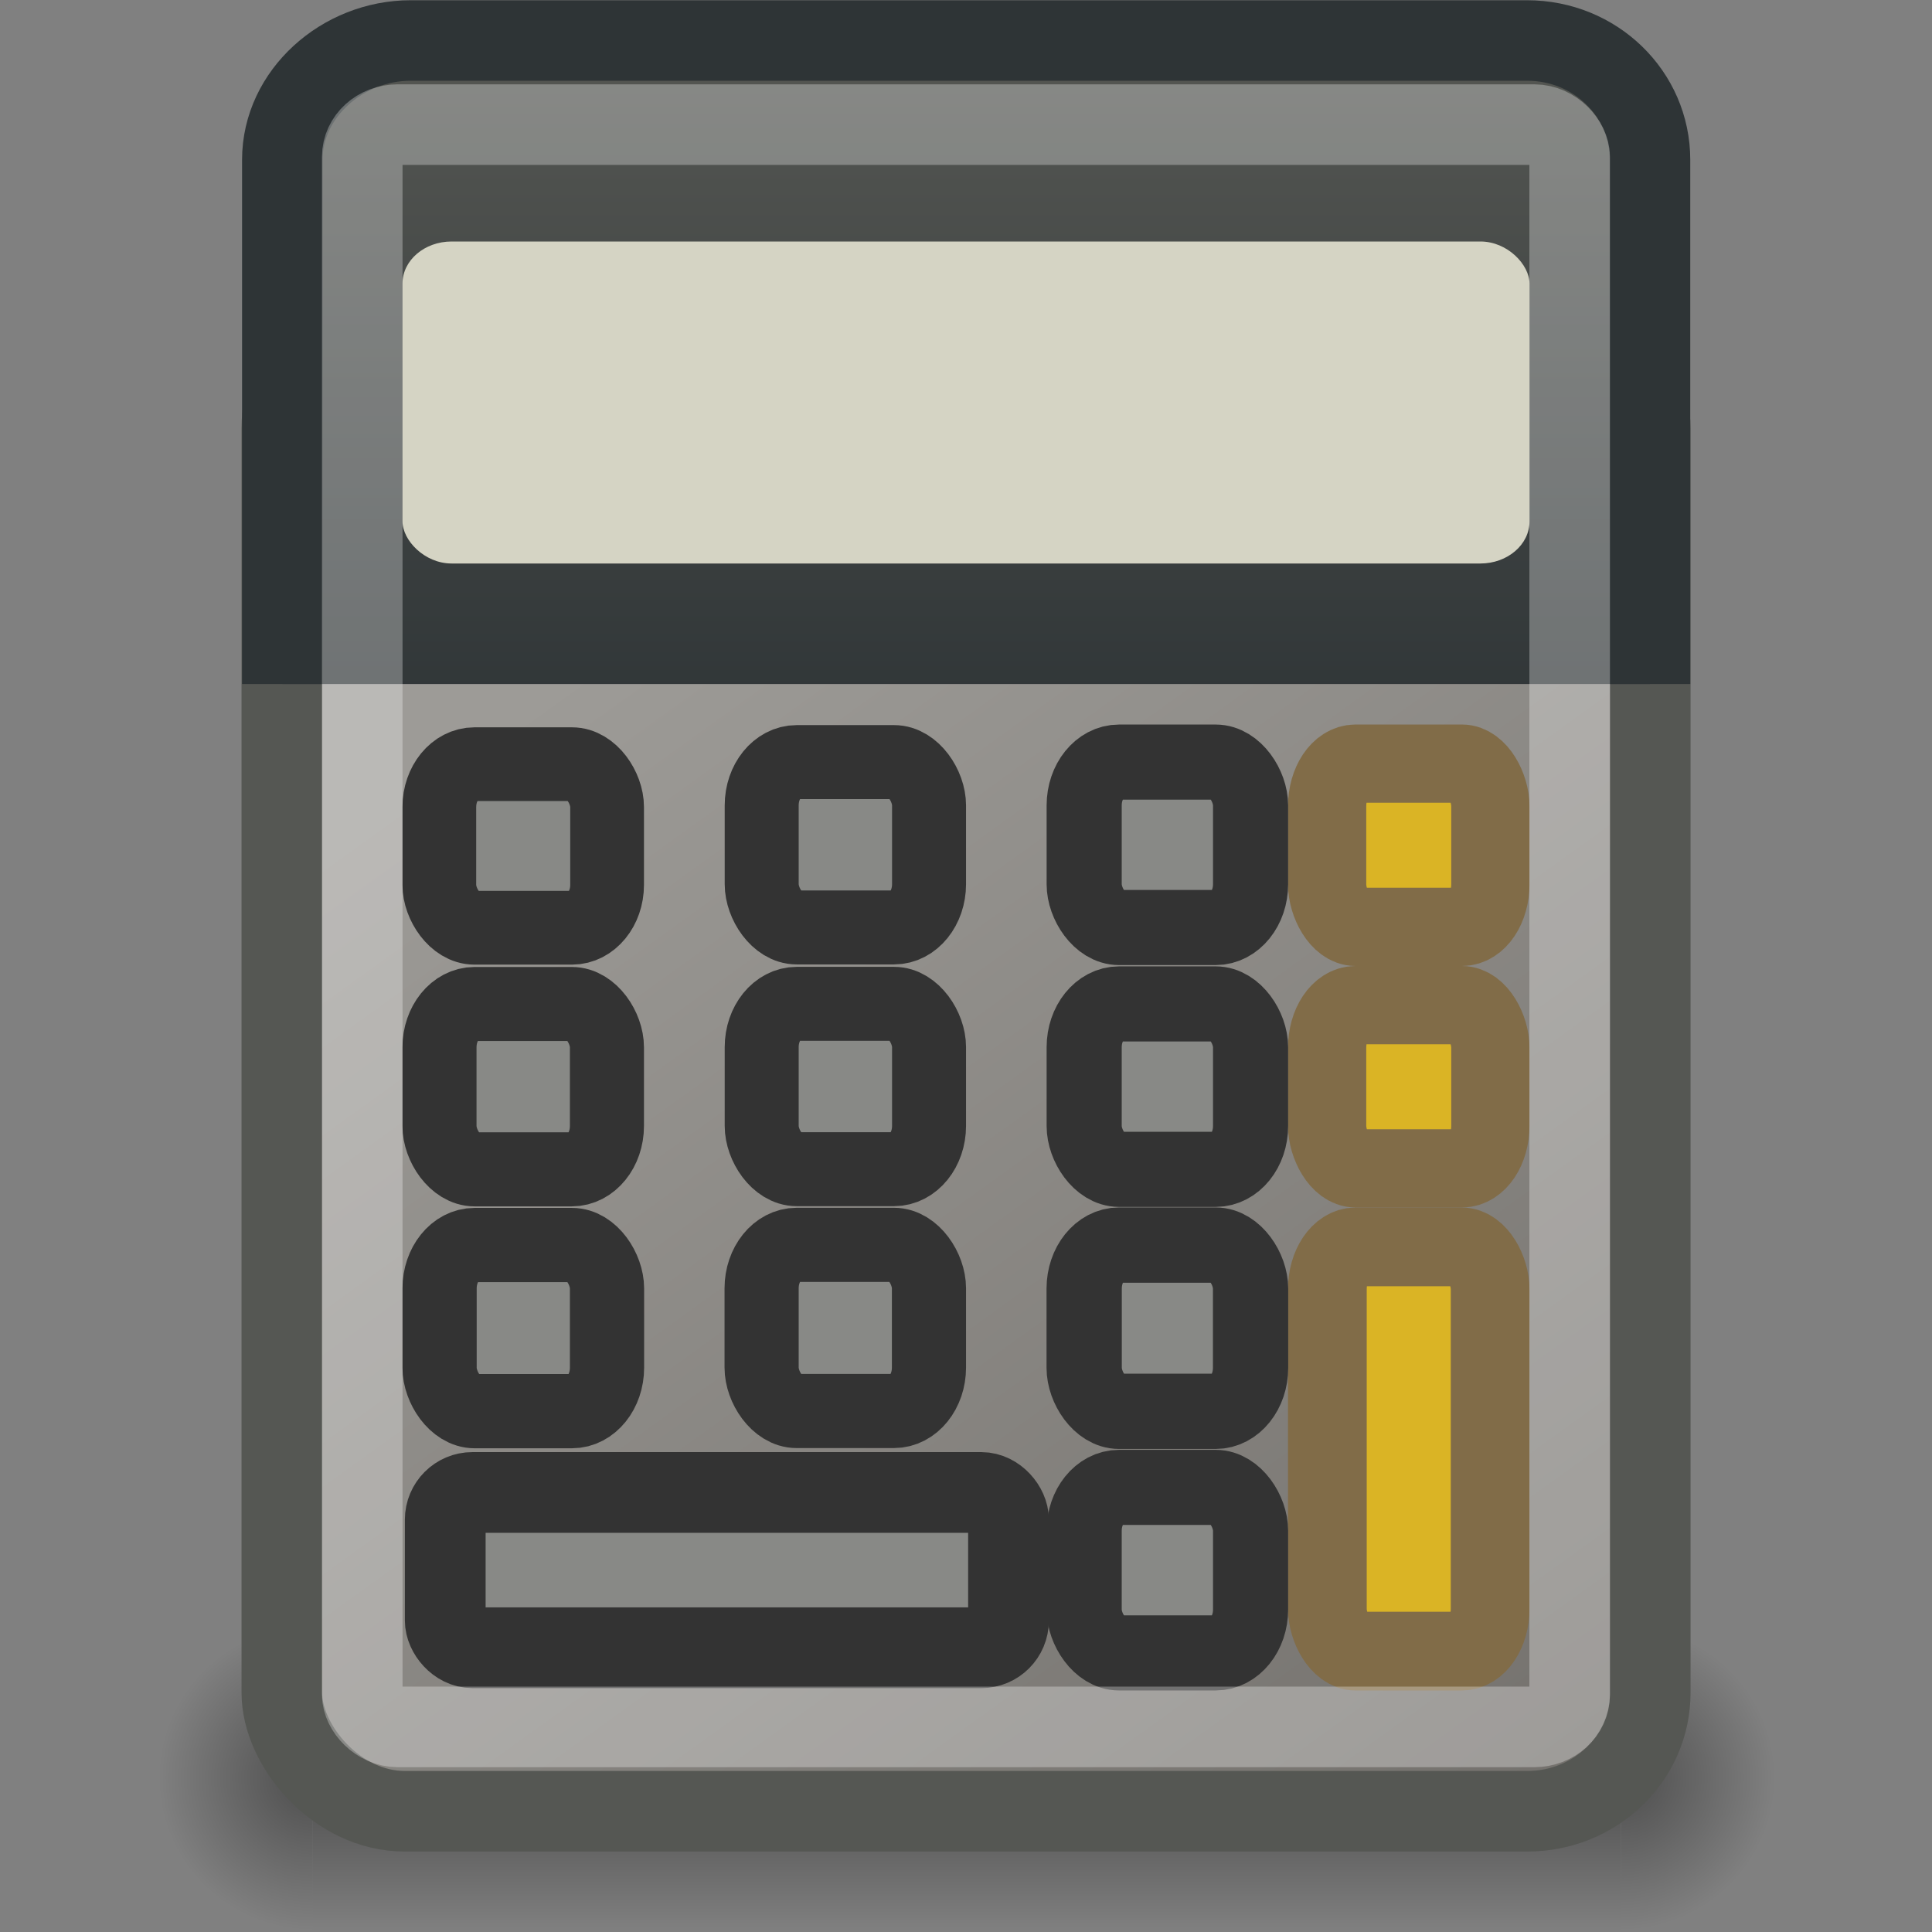 <?xml version="1.0" encoding="UTF-8" standalone="no"?>
<!-- Created with Inkscape (http://www.inkscape.org/) -->
<svg
   xmlns:dc="http://purl.org/dc/elements/1.1/"
   xmlns:cc="http://creativecommons.org/ns#"
   xmlns:rdf="http://www.w3.org/1999/02/22-rdf-syntax-ns#"
   xmlns:svg="http://www.w3.org/2000/svg"
   xmlns="http://www.w3.org/2000/svg"
   xmlns:xlink="http://www.w3.org/1999/xlink"
   xmlns:sodipodi="http://sodipodi.sourceforge.net/DTD/sodipodi-0.dtd"
   xmlns:inkscape="http://www.inkscape.org/namespaces/inkscape"
   width="24"
   height="24"
   id="svg2"
   sodipodi:version="0.32"
   inkscape:version="0.46"
   version="1.0"
   sodipodi:docname="accessories-calculator.svg"
   inkscape:output_extension="org.inkscape.output.svg.inkscape">
  <rect width="100%" height="100%" fill="#808080" stroke="none"/>
  <defs
     id="defs4">
    <linearGradient
       id="linearGradient3428">
      <stop
         style="stop-color:black;stop-opacity:0;"
         offset="0"
         id="stop3430" />
      <stop
         id="stop3436"
         offset="0.5"
         style="stop-color:black;stop-opacity:1;" />
      <stop
         style="stop-color:black;stop-opacity:0;"
         offset="1"
         id="stop3432" />
    </linearGradient>
    <linearGradient
       inkscape:collect="always"
       xlink:href="#linearGradient3428"
       id="linearGradient2571"
       gradientUnits="userSpaceOnUse"
       x1="11.508"
       y1="39"
       x2="11.508"
       y2="47.016" />
    <radialGradient
       inkscape:collect="always"
       xlink:href="#linearGradient3414"
       id="radialGradient2569"
       gradientUnits="userSpaceOnUse"
       gradientTransform="matrix(2,0,0,2,35,-43)"
       cx="3"
       cy="43"
       fx="3"
       fy="43"
       r="2" />
    <linearGradient
       inkscape:collect="always"
       id="linearGradient3414">
      <stop
         style="stop-color:black;stop-opacity:1;"
         offset="0"
         id="stop3416" />
      <stop
         style="stop-color:black;stop-opacity:0;"
         offset="1"
         id="stop3418" />
    </linearGradient>
    <radialGradient
       inkscape:collect="always"
       xlink:href="#linearGradient3414"
       id="radialGradient2567"
       gradientUnits="userSpaceOnUse"
       gradientTransform="matrix(2,0,0,2,-13,-129)"
       cx="3"
       cy="43"
       fx="3"
       fy="43"
       r="2" />
    <linearGradient
       id="linearGradient3123">
      <stop
         style="stop-color:#9d9b97;stop-opacity:1;"
         offset="0"
         id="stop3125" />
      <stop
         style="stop-color:#706d69;stop-opacity:1;"
         offset="1"
         id="stop3127" />
    </linearGradient>
    <linearGradient
       inkscape:collect="always"
       xlink:href="#linearGradient3123"
       id="linearGradient2670"
       gradientUnits="userSpaceOnUse"
       gradientTransform="matrix(0.531,0,0,0.512,-2.078,-0.267)"
       x1="11.579"
       y1="21.054"
       x2="35.079"
       y2="52.564" />
    <linearGradient
       id="linearGradient3093">
      <stop
         style="stop-color:#2e3436;stop-opacity:1"
         offset="0"
         id="stop3095" />
      <stop
         style="stop-color:#555753;stop-opacity:1;"
         offset="1"
         id="stop3097" />
    </linearGradient>
    <linearGradient
       inkscape:collect="always"
       xlink:href="#linearGradient3093"
       id="linearGradient2666"
       gradientUnits="userSpaceOnUse"
       gradientTransform="matrix(0.531,0,0,0.516,-2.075,-0.271)"
       x1="8.125"
       y1="18.625"
       x2="8.125"
       y2="1.562" />
  </defs>
  <sodipodi:namedview
     id="base"
     pagecolor="#ffffff"
     bordercolor="#666666"
     borderopacity="1.0"
     gridtolerance="10000"
     guidetolerance="10"
     objecttolerance="10"
     inkscape:pageopacity="0.0"
     inkscape:pageshadow="2"
     inkscape:zoom="10.375"
     inkscape:cx="12"
     inkscape:cy="12"
     inkscape:document-units="px"
     inkscape:current-layer="layer1"
     showgrid="false"
     inkscape:window-width="640"
     inkscape:window-height="720"
     inkscape:window-x="798"
     inkscape:window-y="24" />
  <g
     inkscape:label="Layer 1"
     inkscape:groupmode="layer"
     id="layer1">
    <g
       id="g3438"
       transform="matrix(0.478,0,0,0.473,0.539,1.744)"
       style="opacity:0.4">
      <rect
         transform="scale(-1,-1)"
         y="-47"
         x="-7"
         height="8"
         width="4"
         id="rect3404"
         style="opacity:1;fill:url(#radialGradient2567);fill-opacity:1;fill-rule:nonzero;stroke:none;stroke-width:1;stroke-linecap:square;stroke-linejoin:round;marker:none;marker-start:none;marker-mid:none;marker-end:none;stroke-miterlimit:6;stroke-dasharray:none;stroke-dashoffset:1.4;stroke-opacity:1;visibility:visible;display:inline;overflow:visible" />
      <rect
         y="39"
         x="41"
         height="8"
         width="4"
         id="rect3422"
         style="opacity:1;fill:url(#radialGradient2569);fill-opacity:1;fill-rule:nonzero;stroke:none;stroke-width:1;stroke-linecap:square;stroke-linejoin:round;marker:none;marker-start:none;marker-mid:none;marker-end:none;stroke-miterlimit:6;stroke-dasharray:none;stroke-dashoffset:1.4;stroke-opacity:1;visibility:visible;display:inline;overflow:visible" />
      <rect
         y="39"
         x="7"
         height="8"
         width="34"
         id="rect3426"
         style="opacity:1;fill:url(#linearGradient2571);fill-opacity:1;fill-rule:nonzero;stroke:none;stroke-width:1;stroke-linecap:square;stroke-linejoin:round;marker:none;marker-start:none;marker-mid:none;marker-end:none;stroke-miterlimit:6;stroke-dasharray:none;stroke-dashoffset:1.4;stroke-opacity:1;visibility:visible;display:inline;overflow:visible" />
    </g>
    <rect
       style="fill:url(#linearGradient2670);fill-opacity:1;fill-rule:nonzero;stroke:#555753;stroke-width:1.001;stroke-linecap:round;stroke-linejoin:miter;marker:none;marker-start:none;marker-mid:none;marker-end:none;stroke-miterlimit:6;stroke-dasharray:none;stroke-dashoffset:1.4;stroke-opacity:1;visibility:visible;display:inline;overflow:visible"
       id="rect2157"
       width="16.999"
       height="18.653"
       x="3.501"
       y="3.847"
       rx="1.527"
       ry="1.471" />
    <path
       style="fill:url(#linearGradient2666);fill-opacity:1;fill-rule:nonzero;stroke:#2e3436;stroke-width:1;stroke-linecap:butt;stroke-linejoin:miter;marker:none;marker-start:none;marker-mid:none;marker-end:none;stroke-miterlimit:6;stroke-dasharray:none;stroke-dashoffset:1.4;stroke-opacity:1;visibility:visible;display:inline;overflow:visible"
       d="M 20.497,8.497 L 20.497,1.985 C 20.497,1.164 19.816,0.503 18.97,0.503 L 5.101,0.503 C 4.255,0.503 3.507,1.164 3.507,1.985 L 3.507,8.497"
       id="rect3047"
       sodipodi:nodetypes="cccccc" />
    <rect
       style="fill:#d5d4c4;fill-opacity:1;fill-rule:nonzero;stroke:none;stroke-width:1;stroke-linecap:round;stroke-linejoin:miter;marker:none;marker-start:none;marker-mid:none;marker-end:none;stroke-miterlimit:6;stroke-dasharray:none;stroke-dashoffset:1.4;stroke-opacity:1;visibility:visible;display:inline;overflow:visible"
       id="rect3045"
       width="14"
       height="4"
       x="5"
       y="3"
       rx="0.61"
       ry="0.523" />
    <rect
       style="fill:#dab425;fill-opacity:1;fill-rule:nonzero;stroke:#816c48;stroke-width:0.972;stroke-linecap:square;stroke-linejoin:miter;marker:none;marker-start:none;marker-mid:none;marker-end:none;stroke-miterlimit:6;stroke-dasharray:none;stroke-dashoffset:1.4;stroke-opacity:1;visibility:visible;display:inline;overflow:visible"
       id="rect3351"
       width="2.028"
       height="2.028"
       x="16.486"
       y="9.486"
       rx="0.354"
       ry="0.531" />
    <rect
       ry="0.531"
       rx="0.354"
       y="12.486"
       x="16.486"
       height="2.028"
       width="2.028"
       id="rect3423"
       style="fill:#dab425;fill-opacity:1;fill-rule:nonzero;stroke:#816c48;stroke-width:0.972;stroke-linecap:square;stroke-linejoin:miter;marker:none;marker-start:none;marker-mid:none;marker-end:none;stroke-miterlimit:6;stroke-dasharray:none;stroke-dashoffset:1.4;stroke-opacity:1;visibility:visible;display:inline;overflow:visible" />
    <rect
       ry="0.526"
       rx="0.353"
       y="15.489"
       x="16.489"
       height="5.022"
       width="2.022"
       id="rect3367"
       style="fill:#dab425;fill-opacity:1;fill-rule:nonzero;stroke:#816c48;stroke-width:0.978;stroke-linecap:square;stroke-linejoin:miter;marker:none;marker-start:none;marker-mid:none;marker-end:none;stroke-miterlimit:6;stroke-dasharray:none;stroke-dashoffset:1.4;stroke-opacity:1;visibility:visible;display:inline;overflow:visible" />
    <rect
       ry="0.338"
       rx="0.338"
       y="18.54"
       x="5.531"
       height="1.929"
       width="6.997"
       id="rect3259"
       style="fill:#888986;fill-opacity:1;fill-rule:nonzero;stroke:#333333;stroke-width:1.003;stroke-linecap:square;stroke-linejoin:miter;marker:none;marker-start:none;marker-mid:none;marker-end:none;stroke-miterlimit:6;stroke-dasharray:none;stroke-dashoffset:1.4;stroke-opacity:1;visibility:visible;display:inline;overflow:visible" />
    <g
       id="g3261"
       transform="translate(0.709,-3.7550926e-6)">
      <rect
         style="fill:#888986;fill-opacity:1;fill-rule:nonzero;stroke:#333333;stroke-width:0.933;stroke-linecap:square;stroke-linejoin:miter;marker:none;marker-start:none;marker-mid:none;marker-end:none;stroke-miterlimit:6;stroke-dasharray:none;stroke-dashoffset:1.4;stroke-opacity:1;visibility:visible;display:inline;overflow:visible"
         id="rect3381"
         width="2.067"
         height="2.056"
         x="12.759"
         y="18.477"
         rx="0.433"
         ry="0.538" />
      <rect
         style="fill:#888986;fill-opacity:1;fill-rule:nonzero;stroke:#333333;stroke-width:0.935;stroke-linecap:square;stroke-linejoin:miter;marker:none;marker-start:none;marker-mid:none;marker-end:none;stroke-miterlimit:6;stroke-dasharray:none;stroke-dashoffset:1.4;stroke-opacity:1;visibility:visible;display:inline;overflow:visible"
         id="rect3395"
         width="2.067"
         height="2.065"
         x="12.759"
         y="15.467"
         rx="0.433"
         ry="0.54" />
      <rect
         style="fill:#888986;fill-opacity:1;fill-rule:nonzero;stroke:#333333;stroke-width:0.933;stroke-linecap:square;stroke-linejoin:miter;marker:none;marker-start:none;marker-mid:none;marker-end:none;stroke-miterlimit:6;stroke-dasharray:none;stroke-dashoffset:1.4;stroke-opacity:1;visibility:visible;display:inline;overflow:visible"
         id="rect3401"
         width="2.067"
         height="2.055"
         x="12.759"
         y="12.471"
         rx="0.433"
         ry="0.538" />
      <rect
         style="fill:#888986;fill-opacity:1;fill-rule:nonzero;stroke:#333333;stroke-width:0.933;stroke-linecap:square;stroke-linejoin:miter;marker:none;marker-start:none;marker-mid:none;marker-end:none;stroke-miterlimit:6;stroke-dasharray:none;stroke-dashoffset:1.4;stroke-opacity:1;visibility:visible;display:inline;overflow:visible"
         id="rect3407"
         width="2.067"
         height="2.055"
         x="12.759"
         y="9.467"
         rx="0.433"
         ry="0.538" />
    </g>
    <g
       id="g3256"
       transform="translate(0.414,0)">
      <rect
         style="fill:#888986;fill-opacity:1;fill-rule:nonzero;stroke:#333333;stroke-width:0.921;stroke-linecap:square;stroke-linejoin:miter;marker:none;marker-start:none;marker-mid:none;marker-end:none;stroke-miterlimit:6;stroke-dasharray:none;stroke-dashoffset:1.4;stroke-opacity:1;visibility:visible;display:inline;overflow:visible"
         id="rect3912"
         width="2.079"
         height="2.064"
         x="9.047"
         y="15.464"
         rx="0.435"
         ry="0.54" />
      <rect
         style="fill:#888986;fill-opacity:1;fill-rule:nonzero;stroke:#333333;stroke-width:0.919;stroke-linecap:square;stroke-linejoin:miter;marker:none;marker-start:none;marker-mid:none;marker-end:none;stroke-miterlimit:6;stroke-dasharray:none;stroke-dashoffset:1.4;stroke-opacity:1;visibility:visible;display:inline;overflow:visible"
         id="rect3914"
         width="2.079"
         height="2.054"
         x="9.048"
         y="12.47"
         rx="0.435"
         ry="0.538" />
      <rect
         style="fill:#888986;fill-opacity:1;fill-rule:nonzero;stroke:#333333;stroke-width:0.919;stroke-linecap:square;stroke-linejoin:miter;marker:none;marker-start:none;marker-mid:none;marker-end:none;stroke-miterlimit:6;stroke-dasharray:none;stroke-dashoffset:1.4;stroke-opacity:1;visibility:visible;display:inline;overflow:visible"
         id="rect3916"
         width="2.079"
         height="2.054"
         x="9.048"
         y="9.467"
         rx="0.435"
         ry="0.538" />
    </g>
    <g
       id="g3251"
       transform="translate(-8.3982646e-3,0)">
      <rect
         style="fill:#888986;fill-opacity:1;fill-rule:nonzero;stroke:#333333;stroke-width:0.922;stroke-linecap:square;stroke-linejoin:miter;marker:none;marker-start:none;marker-mid:none;marker-end:none;stroke-miterlimit:6;stroke-dasharray:none;stroke-dashoffset:1.4;stroke-opacity:1;visibility:visible;display:inline;overflow:visible"
         id="rect3918"
         width="2.08"
         height="2.064"
         x="5.469"
         y="15.466"
         rx="0.435"
         ry="0.54" />
      <rect
         style="fill:#888986;fill-opacity:1;fill-rule:nonzero;stroke:#333333;stroke-width:0.92;stroke-linecap:square;stroke-linejoin:miter;marker:none;marker-start:none;marker-mid:none;marker-end:none;stroke-miterlimit:6;stroke-dasharray:none;stroke-dashoffset:1.4;stroke-opacity:1;visibility:visible;display:inline;overflow:visible"
         id="rect3920"
         width="2.08"
         height="2.054"
         x="5.468"
         y="12.472"
         rx="0.436"
         ry="0.538" />
      <rect
         style="fill:#888986;fill-opacity:1;fill-rule:nonzero;stroke:#333333;stroke-width:0.916;stroke-linecap:square;stroke-linejoin:miter;marker:none;marker-start:none;marker-mid:none;marker-end:none;stroke-miterlimit:6;stroke-dasharray:none;stroke-dashoffset:1.4;stroke-opacity:1;visibility:visible;display:inline;overflow:visible"
         id="rect3922"
         width="2.084"
         height="2.032"
         x="5.466"
         y="9.493"
         rx="0.436"
         ry="0.532" />
    </g>
    <rect
       style="opacity:0.3;fill:none;fill-opacity:1;fill-rule:nonzero;stroke:#ffffff;stroke-width:1.001;stroke-linecap:round;stroke-linejoin:miter;marker:none;marker-start:none;marker-mid:none;marker-end:none;stroke-miterlimit:6;stroke-dasharray:none;stroke-dashoffset:1.4;stroke-opacity:1;visibility:visible;display:inline;overflow:visible"
       id="rect3052"
       width="14.999"
       height="19.904"
       x="4.5"
       y="1.548"
       rx="0.44"
       ry="0.4" />
  </g>
</svg>
